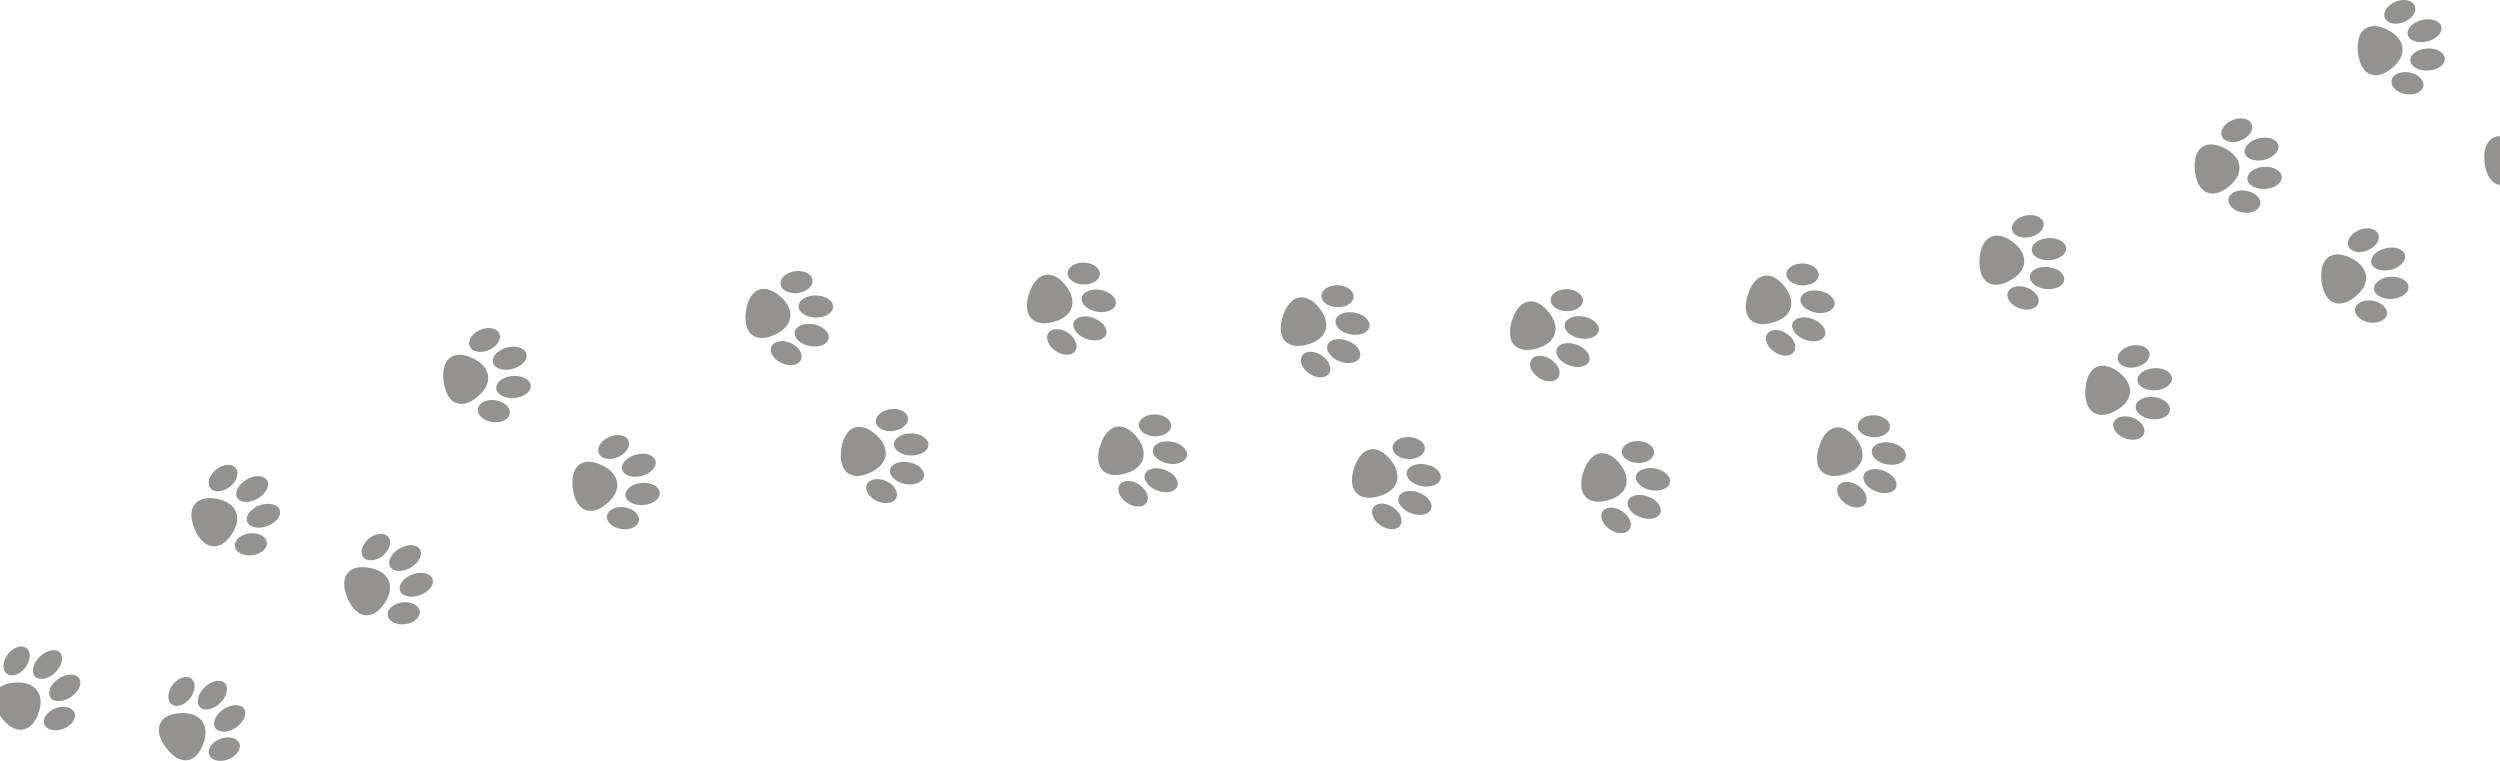 <svg width="414" height="126" viewBox="0 0 414 126" fill="none" xmlns="http://www.w3.org/2000/svg">
<path fill-rule="evenodd" clip-rule="evenodd" d="M6.535 117.546C5.464 121.447 2.49 122.034 0.051 118.569C-2.102 115.511 -0.844 113.07 2.878 113.017C5.687 112.978 7.301 114.757 6.535 117.546Z" fill="#100F0D" fill-opacity="0.45"/>
<path fill-rule="evenodd" clip-rule="evenodd" d="M9.925 108.071C10.627 108.798 10.274 110.277 9.138 111.373C8.001 112.47 6.511 112.769 5.809 112.041C5.107 111.314 5.46 109.836 6.597 108.739C7.733 107.642 9.224 107.344 9.925 108.071Z" fill="#100F0D" fill-opacity="0.45"/>
<path fill-rule="evenodd" clip-rule="evenodd" d="M13.103 112.317C13.665 113.156 13.056 114.549 11.743 115.427C10.431 116.305 8.911 116.336 8.349 115.495C7.787 114.655 8.396 113.262 9.708 112.384C11.021 111.507 12.541 111.476 13.103 112.317Z" fill="#100F0D" fill-opacity="0.45"/>
<path fill-rule="evenodd" clip-rule="evenodd" d="M12.306 117.98C12.718 118.899 11.944 120.097 10.579 120.656C9.214 121.214 7.773 120.921 7.362 120.003C6.951 119.083 7.724 117.886 9.089 117.327C10.454 116.769 11.895 117.061 12.306 117.98Z" fill="#100F0D" fill-opacity="0.45"/>
<path fill-rule="evenodd" clip-rule="evenodd" d="M4.429 107.372C3.668 106.712 2.298 107.106 1.369 108.251C0.439 109.397 0.302 110.861 1.063 111.52C1.824 112.18 3.195 111.786 4.124 110.64C5.053 109.495 5.19 108.032 4.429 107.372Z" fill="#100F0D" fill-opacity="0.45"/>
<path fill-rule="evenodd" clip-rule="evenodd" d="M33.842 122.607C32.771 126.507 29.797 127.095 27.358 123.63C25.205 120.572 26.462 118.131 30.185 118.079C32.994 118.039 34.608 119.818 33.842 122.607Z" fill="#100F0D" fill-opacity="0.45"/>
<path fill-rule="evenodd" clip-rule="evenodd" d="M37.232 113.132C37.934 113.86 37.581 115.339 36.444 116.434C35.308 117.531 33.818 117.831 33.116 117.103C32.414 116.376 32.767 114.897 33.903 113.8C35.04 112.704 36.53 112.405 37.232 113.132Z" fill="#100F0D" fill-opacity="0.45"/>
<path fill-rule="evenodd" clip-rule="evenodd" d="M40.41 117.378C40.972 118.218 40.363 119.611 39.05 120.489C37.737 121.366 36.218 121.397 35.656 120.556C35.094 119.717 35.703 118.324 37.016 117.445C38.328 116.568 39.848 116.537 40.41 117.378Z" fill="#100F0D" fill-opacity="0.45"/>
<path fill-rule="evenodd" clip-rule="evenodd" d="M39.613 123.041C40.025 123.96 39.251 125.159 37.886 125.717C36.521 126.275 35.081 125.983 34.669 125.064C34.258 124.144 35.031 122.947 36.396 122.388C37.761 121.83 39.202 122.122 39.613 123.041Z" fill="#100F0D" fill-opacity="0.45"/>
<path fill-rule="evenodd" clip-rule="evenodd" d="M31.736 112.433C30.975 111.773 29.605 112.168 28.675 113.313C27.746 114.458 27.609 115.921 28.37 116.581C29.131 117.241 30.501 116.847 31.431 115.701C32.36 114.557 32.497 113.093 31.736 112.433Z" fill="#100F0D" fill-opacity="0.45"/>
<path fill-rule="evenodd" clip-rule="evenodd" d="M38.684 87.942C36.714 91.475 33.685 91.336 32.143 87.389C30.782 83.906 32.586 81.835 36.213 82.672C38.95 83.303 40.094 85.416 38.684 87.942Z" fill="#100F0D" fill-opacity="0.45"/>
<path fill-rule="evenodd" clip-rule="evenodd" d="M44.237 79.549C44.745 80.423 44.05 81.775 42.684 82.568C41.319 83.362 39.8 83.297 39.292 82.423C38.784 81.549 39.48 80.198 40.845 79.404C42.21 78.61 43.729 78.675 44.237 79.549Z" fill="#100F0D" fill-opacity="0.45"/>
<path fill-rule="evenodd" clip-rule="evenodd" d="M46.31 84.43C46.655 85.38 45.731 86.587 44.247 87.127C42.763 87.666 41.28 87.333 40.935 86.383C40.589 85.433 41.513 84.226 42.997 83.687C44.481 83.147 45.964 83.48 46.31 84.43Z" fill="#100F0D" fill-opacity="0.45"/>
<path fill-rule="evenodd" clip-rule="evenodd" d="M44.185 89.74C44.365 90.731 43.329 91.71 41.87 91.926C40.411 92.143 39.081 91.515 38.901 90.525C38.721 89.534 39.758 88.555 41.217 88.338C42.676 88.122 44.005 88.749 44.185 89.74Z" fill="#100F0D" fill-opacity="0.45"/>
<path fill-rule="evenodd" clip-rule="evenodd" d="M39.066 77.559C38.484 76.737 37.06 76.793 35.884 77.683C34.708 78.574 34.226 79.963 34.808 80.785C35.389 81.607 36.814 81.551 37.99 80.661C39.166 79.77 39.647 78.381 39.066 77.559Z" fill="#100F0D" fill-opacity="0.45"/>
<path fill-rule="evenodd" clip-rule="evenodd" d="M63.995 99.372C62.025 102.903 58.996 102.764 57.454 98.818C56.093 95.335 57.897 93.264 61.524 94.101C64.261 94.733 65.405 96.845 63.995 99.372Z" fill="#100F0D" fill-opacity="0.45"/>
<path fill-rule="evenodd" clip-rule="evenodd" d="M69.548 90.979C70.056 91.853 69.361 93.204 67.996 93.998C66.63 94.791 65.112 94.727 64.604 93.853C64.096 92.978 64.791 91.627 66.156 90.834C67.522 90.04 69.04 90.104 69.548 90.979Z" fill="#100F0D" fill-opacity="0.45"/>
<path fill-rule="evenodd" clip-rule="evenodd" d="M71.621 95.86C71.966 96.81 71.043 98.016 69.559 98.556C68.074 99.095 66.591 98.763 66.246 97.813C65.901 96.863 66.824 95.655 68.308 95.117C69.793 94.577 71.276 94.91 71.621 95.86Z" fill="#100F0D" fill-opacity="0.45"/>
<path fill-rule="evenodd" clip-rule="evenodd" d="M69.496 101.169C69.676 102.16 68.64 103.139 67.181 103.356C65.722 103.572 64.393 102.945 64.212 101.954C64.032 100.964 65.069 99.984 66.528 99.767C67.987 99.552 69.316 100.179 69.496 101.169Z" fill="#100F0D" fill-opacity="0.45"/>
<path fill-rule="evenodd" clip-rule="evenodd" d="M64.377 88.989C63.796 88.167 62.371 88.222 61.195 89.112C60.02 90.004 59.538 91.392 60.119 92.215C60.701 93.036 62.126 92.98 63.301 92.09C64.477 91.199 64.959 89.811 64.377 88.989Z" fill="#100F0D" fill-opacity="0.45"/>
<path fill-rule="evenodd" clip-rule="evenodd" d="M79.599 65.219C76.764 68.104 73.88 67.169 73.438 62.954C73.047 59.236 75.335 57.716 78.611 59.483C81.084 60.816 81.627 63.156 79.599 65.219Z" fill="#100F0D" fill-opacity="0.45"/>
<path fill-rule="evenodd" clip-rule="evenodd" d="M87.175 58.595C87.433 59.572 86.406 60.692 84.879 61.096C83.352 61.5 81.905 61.035 81.646 60.058C81.388 59.081 82.416 57.962 83.942 57.557C85.469 57.154 86.916 57.618 87.175 58.595Z" fill="#100F0D" fill-opacity="0.45"/>
<path fill-rule="evenodd" clip-rule="evenodd" d="M87.882 63.851C87.964 64.858 86.754 65.778 85.18 65.906C83.606 66.033 82.264 65.32 82.182 64.312C82.101 63.304 83.311 62.385 84.885 62.257C86.459 62.13 87.801 62.843 87.882 63.851Z" fill="#100F0D" fill-opacity="0.45"/>
<path fill-rule="evenodd" clip-rule="evenodd" d="M84.428 68.409C84.34 69.412 83.081 70.082 81.617 69.905C80.153 69.728 79.037 68.771 79.126 67.767C79.214 66.764 80.472 66.095 81.937 66.272C83.401 66.449 84.517 67.406 84.428 68.409Z" fill="#100F0D" fill-opacity="0.45"/>
<path fill-rule="evenodd" clip-rule="evenodd" d="M82.716 55.308C82.372 54.361 80.984 54.037 79.614 54.585C78.244 55.133 77.412 56.344 77.755 57.291C78.099 58.238 79.487 58.562 80.857 58.014C82.227 57.466 83.059 56.255 82.716 55.308Z" fill="#100F0D" fill-opacity="0.45"/>
<path fill-rule="evenodd" clip-rule="evenodd" d="M100.983 82.94C98.148 85.825 95.265 84.889 94.822 80.675C94.431 76.956 96.719 75.437 99.995 77.204C102.468 78.537 103.011 80.877 100.983 82.94Z" fill="#100F0D" fill-opacity="0.45"/>
<path fill-rule="evenodd" clip-rule="evenodd" d="M108.559 76.316C108.817 77.293 107.789 78.413 106.263 78.817C104.736 79.221 103.289 78.756 103.03 77.779C102.771 76.802 103.799 75.682 105.327 75.278C106.853 74.874 108.3 75.339 108.559 76.316Z" fill="#100F0D" fill-opacity="0.45"/>
<path fill-rule="evenodd" clip-rule="evenodd" d="M109.266 81.572C109.348 82.579 108.138 83.499 106.563 83.626C104.989 83.754 103.647 83.04 103.565 82.033C103.484 81.025 104.694 80.105 106.269 79.978C107.842 79.851 109.184 80.564 109.266 81.572Z" fill="#100F0D" fill-opacity="0.45"/>
<path fill-rule="evenodd" clip-rule="evenodd" d="M105.813 86.13C105.723 87.133 104.465 87.803 103.001 87.626C101.537 87.448 100.421 86.492 100.509 85.488C100.597 84.485 101.856 83.816 103.321 83.993C104.785 84.17 105.901 85.127 105.813 86.13Z" fill="#100F0D" fill-opacity="0.45"/>
<path fill-rule="evenodd" clip-rule="evenodd" d="M104.1 73.029C103.756 72.082 102.367 71.758 100.998 72.306C99.629 72.854 98.796 74.065 99.139 75.012C99.483 75.959 100.871 76.282 102.24 75.735C103.611 75.187 104.442 73.976 104.1 73.029Z" fill="#100F0D" fill-opacity="0.45"/>
<path fill-rule="evenodd" clip-rule="evenodd" d="M128.881 55.128C125.371 57.138 122.849 55.457 123.563 51.28C124.193 47.594 126.806 46.75 129.482 49.338C131.502 51.291 131.392 53.691 128.881 55.128Z" fill="#100F0D" fill-opacity="0.45"/>
<path fill-rule="evenodd" clip-rule="evenodd" d="M137.967 50.801C137.952 51.812 136.659 52.611 135.08 52.587C133.501 52.563 132.234 51.724 132.249 50.713C132.264 49.703 133.557 48.903 135.136 48.927C136.715 48.951 137.983 49.79 137.967 50.801Z" fill="#100F0D" fill-opacity="0.45"/>
<path fill-rule="evenodd" clip-rule="evenodd" d="M137.226 56.052C137.031 57.044 135.618 57.602 134.068 57.298C132.518 56.995 131.419 55.945 131.614 54.953C131.808 53.961 133.221 53.403 134.771 53.706C136.321 54.01 137.42 55.06 137.226 56.052Z" fill="#100F0D" fill-opacity="0.45"/>
<path fill-rule="evenodd" clip-rule="evenodd" d="M132.668 59.505C132.311 60.447 130.918 60.751 129.557 60.184C128.194 59.617 127.38 58.394 127.736 57.452C128.093 56.511 129.486 56.207 130.847 56.774C132.209 57.34 133.024 58.563 132.668 59.505Z" fill="#100F0D" fill-opacity="0.45"/>
<path fill-rule="evenodd" clip-rule="evenodd" d="M134.563 46.429C134.49 45.425 133.24 44.738 131.773 44.894C130.307 45.051 129.178 45.992 129.251 46.996C129.326 48.001 130.575 48.688 132.042 48.531C133.509 48.375 134.638 47.434 134.563 46.429Z" fill="#100F0D" fill-opacity="0.45"/>
<path fill-rule="evenodd" clip-rule="evenodd" d="M144.672 77.974C141.163 79.984 138.639 78.303 139.354 74.126C139.984 70.44 142.597 69.596 145.273 72.184C147.292 74.137 147.183 76.537 144.672 77.974Z" fill="#100F0D" fill-opacity="0.45"/>
<path fill-rule="evenodd" clip-rule="evenodd" d="M153.758 73.647C153.743 74.657 152.45 75.457 150.871 75.433C149.292 75.409 148.024 74.57 148.04 73.559C148.055 72.549 149.348 71.749 150.926 71.773C152.506 71.797 153.773 72.636 153.758 73.647Z" fill="#100F0D" fill-opacity="0.45"/>
<path fill-rule="evenodd" clip-rule="evenodd" d="M153.017 78.898C152.823 79.89 151.409 80.448 149.859 80.144C148.309 79.841 147.21 78.791 147.404 77.799C147.598 76.807 149.013 76.249 150.563 76.552C152.113 76.856 153.211 77.906 153.017 78.898Z" fill="#100F0D" fill-opacity="0.45"/>
<path fill-rule="evenodd" clip-rule="evenodd" d="M148.458 82.351C148.101 83.293 146.708 83.597 145.347 83.03C143.985 82.463 143.17 81.24 143.526 80.299C143.883 79.356 145.276 79.052 146.638 79.619C147.999 80.186 148.814 81.409 148.458 82.351Z" fill="#100F0D" fill-opacity="0.45"/>
<path fill-rule="evenodd" clip-rule="evenodd" d="M150.355 69.275C150.28 68.271 149.031 67.584 147.564 67.74C146.097 67.897 144.968 68.838 145.043 69.842C145.116 70.847 146.366 71.534 147.833 71.377C149.3 71.221 150.428 70.28 150.355 69.275Z" fill="#100F0D" fill-opacity="0.45"/>
<path fill-rule="evenodd" clip-rule="evenodd" d="M175.092 53.099C171.298 54.501 169.088 52.427 170.482 48.426C171.713 44.895 174.43 44.494 176.641 47.489C178.31 49.748 177.805 52.097 175.092 53.099Z" fill="#100F0D" fill-opacity="0.45"/>
<path fill-rule="evenodd" clip-rule="evenodd" d="M184.767 50.334C184.585 51.328 183.178 51.903 181.625 51.618C180.071 51.333 178.96 50.296 179.142 49.302C179.325 48.308 180.731 47.733 182.284 48.018C183.838 48.303 184.949 49.34 184.767 50.334Z" fill="#100F0D" fill-opacity="0.45"/>
<path fill-rule="evenodd" clip-rule="evenodd" d="M183.169 55.39C182.813 56.336 181.327 56.653 179.848 56.097C178.37 55.542 177.46 54.325 177.814 53.379C178.17 52.433 179.657 52.116 181.136 52.671C182.613 53.227 183.524 54.444 183.169 55.39Z" fill="#100F0D" fill-opacity="0.45"/>
<path fill-rule="evenodd" clip-rule="evenodd" d="M178.101 58.042C177.594 58.912 176.17 58.982 174.92 58.198C173.671 57.414 173.07 56.073 173.577 55.203C174.084 54.333 175.509 54.263 176.758 55.047C178.008 55.832 178.609 57.172 178.101 58.042Z" fill="#100F0D" fill-opacity="0.45"/>
<path fill-rule="evenodd" clip-rule="evenodd" d="M182.133 45.46C182.225 44.457 181.107 43.573 179.635 43.485C178.162 43.397 176.893 44.139 176.801 45.141C176.708 46.144 177.826 47.028 179.298 47.116C180.772 47.204 182.04 46.463 182.133 45.46Z" fill="#100F0D" fill-opacity="0.45"/>
<path fill-rule="evenodd" clip-rule="evenodd" d="M186.889 78.241C183.094 79.643 180.885 77.568 182.279 73.567C183.51 70.036 186.227 69.636 188.439 72.631C190.107 74.89 189.602 77.239 186.889 78.241Z" fill="#100F0D" fill-opacity="0.45"/>
<path fill-rule="evenodd" clip-rule="evenodd" d="M196.564 75.476C196.382 76.47 194.975 77.045 193.421 76.76C191.868 76.475 190.757 75.438 190.94 74.444C191.122 73.45 192.528 72.875 194.082 73.16C195.636 73.445 196.746 74.481 196.564 75.476Z" fill="#100F0D" fill-opacity="0.45"/>
<path fill-rule="evenodd" clip-rule="evenodd" d="M194.966 80.532C194.61 81.478 193.123 81.795 191.645 81.24C190.167 80.684 189.257 79.467 189.611 78.521C189.967 77.575 191.454 77.258 192.932 77.813C194.411 78.368 195.321 79.586 194.966 80.532Z" fill="#100F0D" fill-opacity="0.45"/>
<path fill-rule="evenodd" clip-rule="evenodd" d="M189.898 83.184C189.391 84.054 187.967 84.124 186.718 83.34C185.469 82.556 184.867 81.215 185.374 80.345C185.881 79.475 187.305 79.405 188.555 80.189C189.804 80.973 190.405 82.314 189.898 83.184Z" fill="#100F0D" fill-opacity="0.45"/>
<path fill-rule="evenodd" clip-rule="evenodd" d="M193.93 70.602C194.023 69.599 192.904 68.715 191.432 68.627C189.959 68.539 188.691 69.28 188.598 70.283C188.506 71.286 189.624 72.17 191.096 72.258C192.569 72.346 193.837 71.604 193.93 70.602Z" fill="#100F0D" fill-opacity="0.45"/>
<path fill-rule="evenodd" clip-rule="evenodd" d="M217.114 56.853C213.319 58.255 211.11 56.18 212.504 52.179C213.735 48.648 216.452 48.247 218.664 51.242C220.332 53.502 219.827 55.85 217.114 56.853Z" fill="#100F0D" fill-opacity="0.45"/>
<path fill-rule="evenodd" clip-rule="evenodd" d="M226.789 54.087C226.607 55.081 225.2 55.656 223.647 55.371C222.093 55.087 220.982 54.05 221.165 53.056C221.347 52.061 222.754 51.486 224.307 51.771C225.861 52.056 226.971 53.093 226.789 54.087Z" fill="#100F0D" fill-opacity="0.45"/>
<path fill-rule="evenodd" clip-rule="evenodd" d="M225.191 59.143C224.835 60.09 223.348 60.406 221.871 59.851C220.392 59.296 219.481 58.078 219.837 57.132C220.192 56.186 221.679 55.869 223.157 56.424C224.636 56.98 225.545 58.197 225.191 59.143Z" fill="#100F0D" fill-opacity="0.45"/>
<path fill-rule="evenodd" clip-rule="evenodd" d="M220.123 61.796C219.616 62.666 218.193 62.735 216.943 61.951C215.694 61.167 215.092 59.826 215.599 58.956C216.106 58.086 217.531 58.017 218.78 58.801C220.029 59.585 220.63 60.926 220.123 61.796Z" fill="#100F0D" fill-opacity="0.45"/>
<path fill-rule="evenodd" clip-rule="evenodd" d="M224.155 49.213C224.248 48.21 223.129 47.326 221.658 47.238C220.184 47.15 218.916 47.892 218.823 48.895C218.731 49.897 219.849 50.782 221.321 50.869C222.794 50.957 224.063 50.216 224.155 49.213Z" fill="#100F0D" fill-opacity="0.45"/>
<path fill-rule="evenodd" clip-rule="evenodd" d="M228.911 81.995C225.116 83.397 222.907 81.322 224.302 77.321C225.532 73.79 228.249 73.389 230.461 76.384C232.129 78.644 231.624 80.992 228.911 81.995Z" fill="#100F0D" fill-opacity="0.45"/>
<path fill-rule="evenodd" clip-rule="evenodd" d="M238.586 79.229C238.404 80.223 236.997 80.798 235.443 80.513C233.89 80.228 232.779 79.191 232.962 78.197C233.143 77.203 234.551 76.628 236.104 76.913C237.658 77.198 238.769 78.235 238.586 79.229Z" fill="#100F0D" fill-opacity="0.45"/>
<path fill-rule="evenodd" clip-rule="evenodd" d="M236.988 84.285C236.632 85.231 235.146 85.548 233.668 84.993C232.189 84.437 231.279 83.22 231.635 82.274C231.989 81.328 233.476 81.011 234.955 81.566C236.433 82.122 237.344 83.339 236.988 84.285Z" fill="#100F0D" fill-opacity="0.45"/>
<path fill-rule="evenodd" clip-rule="evenodd" d="M231.92 86.938C231.413 87.807 229.99 87.877 228.74 87.093C227.491 86.309 226.889 84.968 227.396 84.098C227.903 83.228 229.328 83.158 230.577 83.942C231.827 84.726 232.428 86.067 231.92 86.938Z" fill="#100F0D" fill-opacity="0.45"/>
<path fill-rule="evenodd" clip-rule="evenodd" d="M235.952 74.355C236.046 73.352 234.926 72.468 233.454 72.38C231.982 72.292 230.713 73.034 230.62 74.036C230.527 75.039 231.646 75.923 233.119 76.011C234.591 76.099 235.859 75.358 235.952 74.355Z" fill="#100F0D" fill-opacity="0.45"/>
<path fill-rule="evenodd" clip-rule="evenodd" d="M255.078 57.512C251.284 58.914 249.074 56.839 250.469 52.838C251.699 49.307 254.416 48.907 256.628 51.901C258.297 54.161 257.792 56.509 255.078 57.512Z" fill="#100F0D" fill-opacity="0.45"/>
<path fill-rule="evenodd" clip-rule="evenodd" d="M264.754 54.746C264.572 55.741 263.164 56.315 261.611 56.03C260.058 55.746 258.946 54.709 259.129 53.715C259.311 52.72 260.719 52.145 262.272 52.431C263.825 52.715 264.937 53.752 264.754 54.746Z" fill="#100F0D" fill-opacity="0.45"/>
<path fill-rule="evenodd" clip-rule="evenodd" d="M263.155 59.803C262.799 60.749 261.313 61.065 259.835 60.51C258.356 59.955 257.446 58.737 257.802 57.791C258.156 56.845 259.643 56.528 261.122 57.084C262.6 57.639 263.51 58.856 263.155 59.803Z" fill="#100F0D" fill-opacity="0.45"/>
<path fill-rule="evenodd" clip-rule="evenodd" d="M258.087 62.455C257.58 63.325 256.157 63.394 254.907 62.61C253.658 61.826 253.056 60.485 253.563 59.615C254.07 58.745 255.495 58.676 256.744 59.46C257.994 60.244 258.596 61.585 258.087 62.455Z" fill="#100F0D" fill-opacity="0.45"/>
<path fill-rule="evenodd" clip-rule="evenodd" d="M262.12 49.872C262.213 48.87 261.094 47.985 259.622 47.897C258.15 47.809 256.88 48.551 256.788 49.554C256.695 50.556 257.813 51.441 259.286 51.529C260.758 51.617 262.027 50.875 262.12 49.872Z" fill="#100F0D" fill-opacity="0.45"/>
<path fill-rule="evenodd" clip-rule="evenodd" d="M266.875 82.654C263.081 84.056 260.871 81.981 262.266 77.98C263.496 74.449 266.213 74.048 268.425 77.043C270.094 79.303 269.589 81.651 266.875 82.654Z" fill="#100F0D" fill-opacity="0.45"/>
<path fill-rule="evenodd" clip-rule="evenodd" d="M276.552 79.888C276.369 80.882 274.961 81.457 273.408 81.172C271.855 80.887 270.743 79.851 270.926 78.856C271.108 77.862 272.515 77.287 274.069 77.572C275.622 77.857 276.734 78.894 276.552 79.888Z" fill="#100F0D" fill-opacity="0.45"/>
<path fill-rule="evenodd" clip-rule="evenodd" d="M274.952 84.944C274.596 85.89 273.11 86.207 271.632 85.652C270.153 85.096 269.243 83.879 269.599 82.933C269.954 81.987 271.44 81.67 272.919 82.225C274.397 82.781 275.308 83.998 274.952 84.944Z" fill="#100F0D" fill-opacity="0.45"/>
<path fill-rule="evenodd" clip-rule="evenodd" d="M269.885 87.597C269.378 88.467 267.954 88.536 266.704 87.752C265.455 86.968 264.853 85.627 265.36 84.757C265.867 83.887 267.292 83.818 268.541 84.602C269.791 85.386 270.393 86.727 269.885 87.597Z" fill="#100F0D" fill-opacity="0.45"/>
<path fill-rule="evenodd" clip-rule="evenodd" d="M273.916 75.014C274.01 74.011 272.892 73.127 271.419 73.039C269.947 72.951 268.677 73.693 268.584 74.695C268.492 75.698 269.61 76.582 271.083 76.67C272.555 76.758 273.824 76.017 273.916 75.014Z" fill="#100F0D" fill-opacity="0.45"/>
<path fill-rule="evenodd" clip-rule="evenodd" d="M294.128 53.246C290.335 54.648 288.124 52.574 289.519 48.573C290.75 45.042 293.467 44.641 295.678 47.636C297.347 49.895 296.843 52.244 294.128 53.246Z" fill="#100F0D" fill-opacity="0.45"/>
<path fill-rule="evenodd" clip-rule="evenodd" d="M303.805 50.481C303.622 51.475 302.215 52.05 300.662 51.765C299.109 51.48 297.997 50.443 298.179 49.449C298.362 48.455 299.769 47.88 301.322 48.165C302.875 48.45 303.987 49.487 303.805 50.481Z" fill="#100F0D" fill-opacity="0.45"/>
<path fill-rule="evenodd" clip-rule="evenodd" d="M302.206 55.537C301.85 56.483 300.364 56.8 298.885 56.245C297.407 55.689 296.497 54.472 296.852 53.526C297.207 52.58 298.694 52.263 300.172 52.818C301.65 53.374 302.561 54.591 302.206 55.537Z" fill="#100F0D" fill-opacity="0.45"/>
<path fill-rule="evenodd" clip-rule="evenodd" d="M297.138 58.189C296.631 59.059 295.207 59.129 293.957 58.345C292.708 57.561 292.107 56.22 292.614 55.35C293.121 54.48 294.545 54.41 295.794 55.194C297.044 55.978 297.646 57.319 297.138 58.189Z" fill="#100F0D" fill-opacity="0.45"/>
<path fill-rule="evenodd" clip-rule="evenodd" d="M301.17 45.607C301.263 44.604 300.145 43.72 298.673 43.632C297.2 43.544 295.931 44.285 295.838 45.288C295.746 46.291 296.864 47.175 298.336 47.263C299.809 47.351 301.078 46.61 301.17 45.607Z" fill="#100F0D" fill-opacity="0.45"/>
<path fill-rule="evenodd" clip-rule="evenodd" d="M305.926 78.388C302.131 79.79 299.922 77.716 301.316 73.715C302.547 70.183 305.264 69.783 307.476 72.778C309.144 75.037 308.639 77.386 305.926 78.388Z" fill="#100F0D" fill-opacity="0.45"/>
<path fill-rule="evenodd" clip-rule="evenodd" d="M315.602 75.623C315.42 76.617 314.012 77.192 312.459 76.907C310.906 76.622 309.794 75.585 309.976 74.591C310.159 73.597 311.565 73.022 313.12 73.307C314.673 73.591 315.784 74.629 315.602 75.623Z" fill="#100F0D" fill-opacity="0.45"/>
<path fill-rule="evenodd" clip-rule="evenodd" d="M314.003 80.679C313.648 81.625 312.161 81.942 310.682 81.386C309.205 80.831 308.294 79.614 308.649 78.668C309.005 77.722 310.491 77.405 311.97 77.96C313.448 78.515 314.358 79.733 314.003 80.679Z" fill="#100F0D" fill-opacity="0.45"/>
<path fill-rule="evenodd" clip-rule="evenodd" d="M308.936 83.331C308.428 84.201 307.005 84.271 305.754 83.487C304.506 82.702 303.904 81.362 304.411 80.492C304.919 79.622 306.343 79.552 307.592 80.336C308.842 81.12 309.443 82.461 308.936 83.331Z" fill="#100F0D" fill-opacity="0.45"/>
<path fill-rule="evenodd" clip-rule="evenodd" d="M312.967 70.749C313.06 69.746 311.941 68.862 310.47 68.773C308.996 68.686 307.728 69.427 307.635 70.43C307.543 71.433 308.661 72.317 310.133 72.405C311.606 72.493 312.875 71.751 312.967 70.749Z" fill="#100F0D" fill-opacity="0.45"/>
<path fill-rule="evenodd" clip-rule="evenodd" d="M333.435 46.099C330.093 48.376 327.447 46.897 327.833 42.677C328.175 38.953 330.714 37.908 333.583 40.28C335.749 42.069 335.827 44.47 333.435 46.099Z" fill="#100F0D" fill-opacity="0.45"/>
<path fill-rule="evenodd" clip-rule="evenodd" d="M342.157 41.077C342.22 42.085 340.994 42.983 339.418 43.082C337.841 43.181 336.513 42.444 336.45 41.435C336.386 40.426 337.612 39.528 339.188 39.429C340.765 39.331 342.093 40.068 342.157 41.077Z" fill="#100F0D" fill-opacity="0.45"/>
<path fill-rule="evenodd" clip-rule="evenodd" d="M341.828 46.369C341.711 47.373 340.344 48.04 338.776 47.858C337.207 47.677 336.03 46.716 336.147 45.712C336.263 44.708 337.629 44.041 339.197 44.222C340.766 44.404 341.943 45.365 341.828 46.369Z" fill="#100F0D" fill-opacity="0.45"/>
<path fill-rule="evenodd" clip-rule="evenodd" d="M337.551 50.167C337.269 51.134 335.904 51.546 334.502 51.087C333.101 50.628 332.193 49.472 332.474 48.506C332.756 47.539 334.122 47.127 335.524 47.586C336.926 48.045 337.833 49.201 337.551 50.167Z" fill="#100F0D" fill-opacity="0.45"/>
<path fill-rule="evenodd" clip-rule="evenodd" d="M338.423 36.983C338.271 35.988 336.971 35.401 335.522 35.671C334.072 35.941 333.02 36.968 333.172 37.963C333.324 38.959 334.623 39.546 336.073 39.276C337.523 39.005 338.576 37.979 338.423 36.983Z" fill="#100F0D" fill-opacity="0.45"/>
<path fill-rule="evenodd" clip-rule="evenodd" d="M350.959 67.644C347.616 69.921 344.971 68.443 345.357 64.223C345.698 60.499 348.237 59.454 351.107 61.825C353.272 63.615 353.35 66.016 350.959 67.644Z" fill="#100F0D" fill-opacity="0.45"/>
<path fill-rule="evenodd" clip-rule="evenodd" d="M359.68 62.623C359.743 63.631 358.517 64.529 356.941 64.628C355.364 64.727 354.036 63.989 353.973 62.981C353.909 61.972 355.135 61.074 356.711 60.975C358.288 60.876 359.616 61.614 359.68 62.623Z" fill="#100F0D" fill-opacity="0.45"/>
<path fill-rule="evenodd" clip-rule="evenodd" d="M359.351 67.915C359.235 68.919 357.868 69.586 356.3 69.404C354.731 69.222 353.554 68.261 353.67 67.257C353.786 66.253 355.152 65.587 356.72 65.768C358.289 65.95 359.466 66.911 359.351 67.915Z" fill="#100F0D" fill-opacity="0.45"/>
<path fill-rule="evenodd" clip-rule="evenodd" d="M355.074 71.713C354.793 72.68 353.427 73.092 352.026 72.633C350.625 72.174 349.716 71.018 349.999 70.051C350.28 69.085 351.646 68.673 353.048 69.132C354.448 69.591 355.357 70.747 355.074 71.713Z" fill="#100F0D" fill-opacity="0.45"/>
<path fill-rule="evenodd" clip-rule="evenodd" d="M355.946 58.529C355.794 57.534 354.495 56.946 353.045 57.217C351.595 57.487 350.543 58.514 350.695 59.509C350.847 60.505 352.146 61.092 353.597 60.822C355.046 60.551 356.099 59.525 355.946 58.529Z" fill="#100F0D" fill-opacity="0.45"/>
<path fill-rule="evenodd" clip-rule="evenodd" d="M369.56 30.47C366.659 33.288 363.797 32.286 363.452 28.062C363.148 24.336 365.469 22.869 368.704 24.712C371.144 26.102 371.635 28.453 369.56 30.47Z" fill="#100F0D" fill-opacity="0.45"/>
<path fill-rule="evenodd" clip-rule="evenodd" d="M377.286 24.022C377.521 25.005 376.468 26.1 374.932 26.468C373.397 26.838 371.961 26.34 371.725 25.357C371.489 24.374 372.543 23.278 374.078 22.91C375.613 22.541 377.05 23.039 377.286 24.022Z" fill="#100F0D" fill-opacity="0.45"/>
<path fill-rule="evenodd" clip-rule="evenodd" d="M377.872 29.293C377.931 30.302 376.699 31.193 375.123 31.284C373.546 31.375 372.221 30.63 372.163 29.622C372.105 28.613 373.335 27.721 374.912 27.63C376.489 27.54 377.814 28.284 377.872 29.293Z" fill="#100F0D" fill-opacity="0.45"/>
<path fill-rule="evenodd" clip-rule="evenodd" d="M374.313 33.77C374.201 34.77 372.928 35.411 371.468 35.2C370.008 34.989 368.915 34.007 369.026 33.006C369.138 32.005 370.411 31.364 371.872 31.576C373.332 31.787 374.425 32.769 374.313 33.77Z" fill="#100F0D" fill-opacity="0.45"/>
<path fill-rule="evenodd" clip-rule="evenodd" d="M372.904 20.633C372.583 19.678 371.202 19.322 369.82 19.839C368.438 20.354 367.578 21.546 367.899 22.501C368.221 23.455 369.602 23.811 370.983 23.294C372.365 22.779 373.226 21.586 372.904 20.633Z" fill="#100F0D" fill-opacity="0.45"/>
<path fill-rule="evenodd" clip-rule="evenodd" d="M390.528 48.679C387.627 51.498 384.766 50.496 384.42 46.273C384.116 42.546 386.438 41.079 389.673 42.922C392.113 44.312 392.604 46.663 390.528 48.679Z" fill="#100F0D" fill-opacity="0.45"/>
<path fill-rule="evenodd" clip-rule="evenodd" d="M398.255 42.232C398.491 43.215 397.437 44.31 395.902 44.679C394.366 45.047 392.93 44.549 392.694 43.567C392.458 42.584 393.512 41.488 395.047 41.12C396.583 40.751 398.019 41.249 398.255 42.232Z" fill="#100F0D" fill-opacity="0.45"/>
<path fill-rule="evenodd" clip-rule="evenodd" d="M398.84 47.502C398.899 48.511 397.668 49.403 396.092 49.494C394.515 49.585 393.19 48.841 393.131 47.832C393.073 46.823 394.303 45.931 395.88 45.84C397.457 45.749 398.782 46.493 398.84 47.502Z" fill="#100F0D" fill-opacity="0.45"/>
<path fill-rule="evenodd" clip-rule="evenodd" d="M395.282 51.98C395.171 52.98 393.897 53.621 392.436 53.41C390.977 53.199 389.883 52.217 389.995 51.215C390.107 50.215 391.381 49.574 392.841 49.785C394.3 49.996 395.394 50.979 395.282 51.98Z" fill="#100F0D" fill-opacity="0.45"/>
<path fill-rule="evenodd" clip-rule="evenodd" d="M393.872 38.842C393.551 37.888 392.171 37.532 390.788 38.048C389.406 38.564 388.547 39.756 388.867 40.711C389.189 41.665 390.57 42.02 391.951 41.505C393.334 40.989 394.194 39.797 393.872 38.842Z" fill="#100F0D" fill-opacity="0.45"/>
<path fill-rule="evenodd" clip-rule="evenodd" d="M396.563 10.867C393.662 13.685 390.801 12.684 390.455 8.461C390.151 4.734 392.473 3.268 395.708 5.11C398.148 6.5 398.637 8.852 396.563 10.867Z" fill="#100F0D" fill-opacity="0.45"/>
<path fill-rule="evenodd" clip-rule="evenodd" d="M404.29 4.42C404.525 5.403 403.472 6.499 401.935 6.867C400.4 7.235 398.964 6.738 398.728 5.755C398.492 4.772 399.546 3.677 401.081 3.308C402.617 2.939 404.054 3.437 404.29 4.42Z" fill="#100F0D" fill-opacity="0.45"/>
<path fill-rule="evenodd" clip-rule="evenodd" d="M404.875 9.691C404.934 10.7 403.702 11.591 402.125 11.682C400.549 11.773 399.223 11.028 399.166 10.02C399.108 9.011 400.338 8.12 401.915 8.028C403.492 7.938 404.817 8.681 404.875 9.691Z" fill="#100F0D" fill-opacity="0.45"/>
<path fill-rule="evenodd" clip-rule="evenodd" d="M401.317 14.168C401.205 15.169 399.932 15.809 398.471 15.598C397.011 15.387 395.918 14.405 396.03 13.404C396.142 12.403 397.415 11.763 398.875 11.974C400.335 12.184 401.428 13.167 401.317 14.168Z" fill="#100F0D" fill-opacity="0.45"/>
<path fill-rule="evenodd" clip-rule="evenodd" d="M399.906 1.031C399.586 0.076 398.204 -0.279 396.823 0.237C395.441 0.752 394.581 1.944 394.902 2.898C395.223 3.853 396.604 4.209 397.986 3.692C399.368 3.177 400.227 1.984 399.906 1.031Z" fill="#100F0D" fill-opacity="0.45"/>
<path fill-rule="evenodd" clip-rule="evenodd" d="M417.532 29.077C414.63 31.895 411.769 30.893 411.424 26.671C411.12 22.944 413.441 21.478 416.677 23.32C419.117 24.71 419.606 27.062 417.532 29.077Z" fill="#100F0D" fill-opacity="0.45"/>
</svg>
